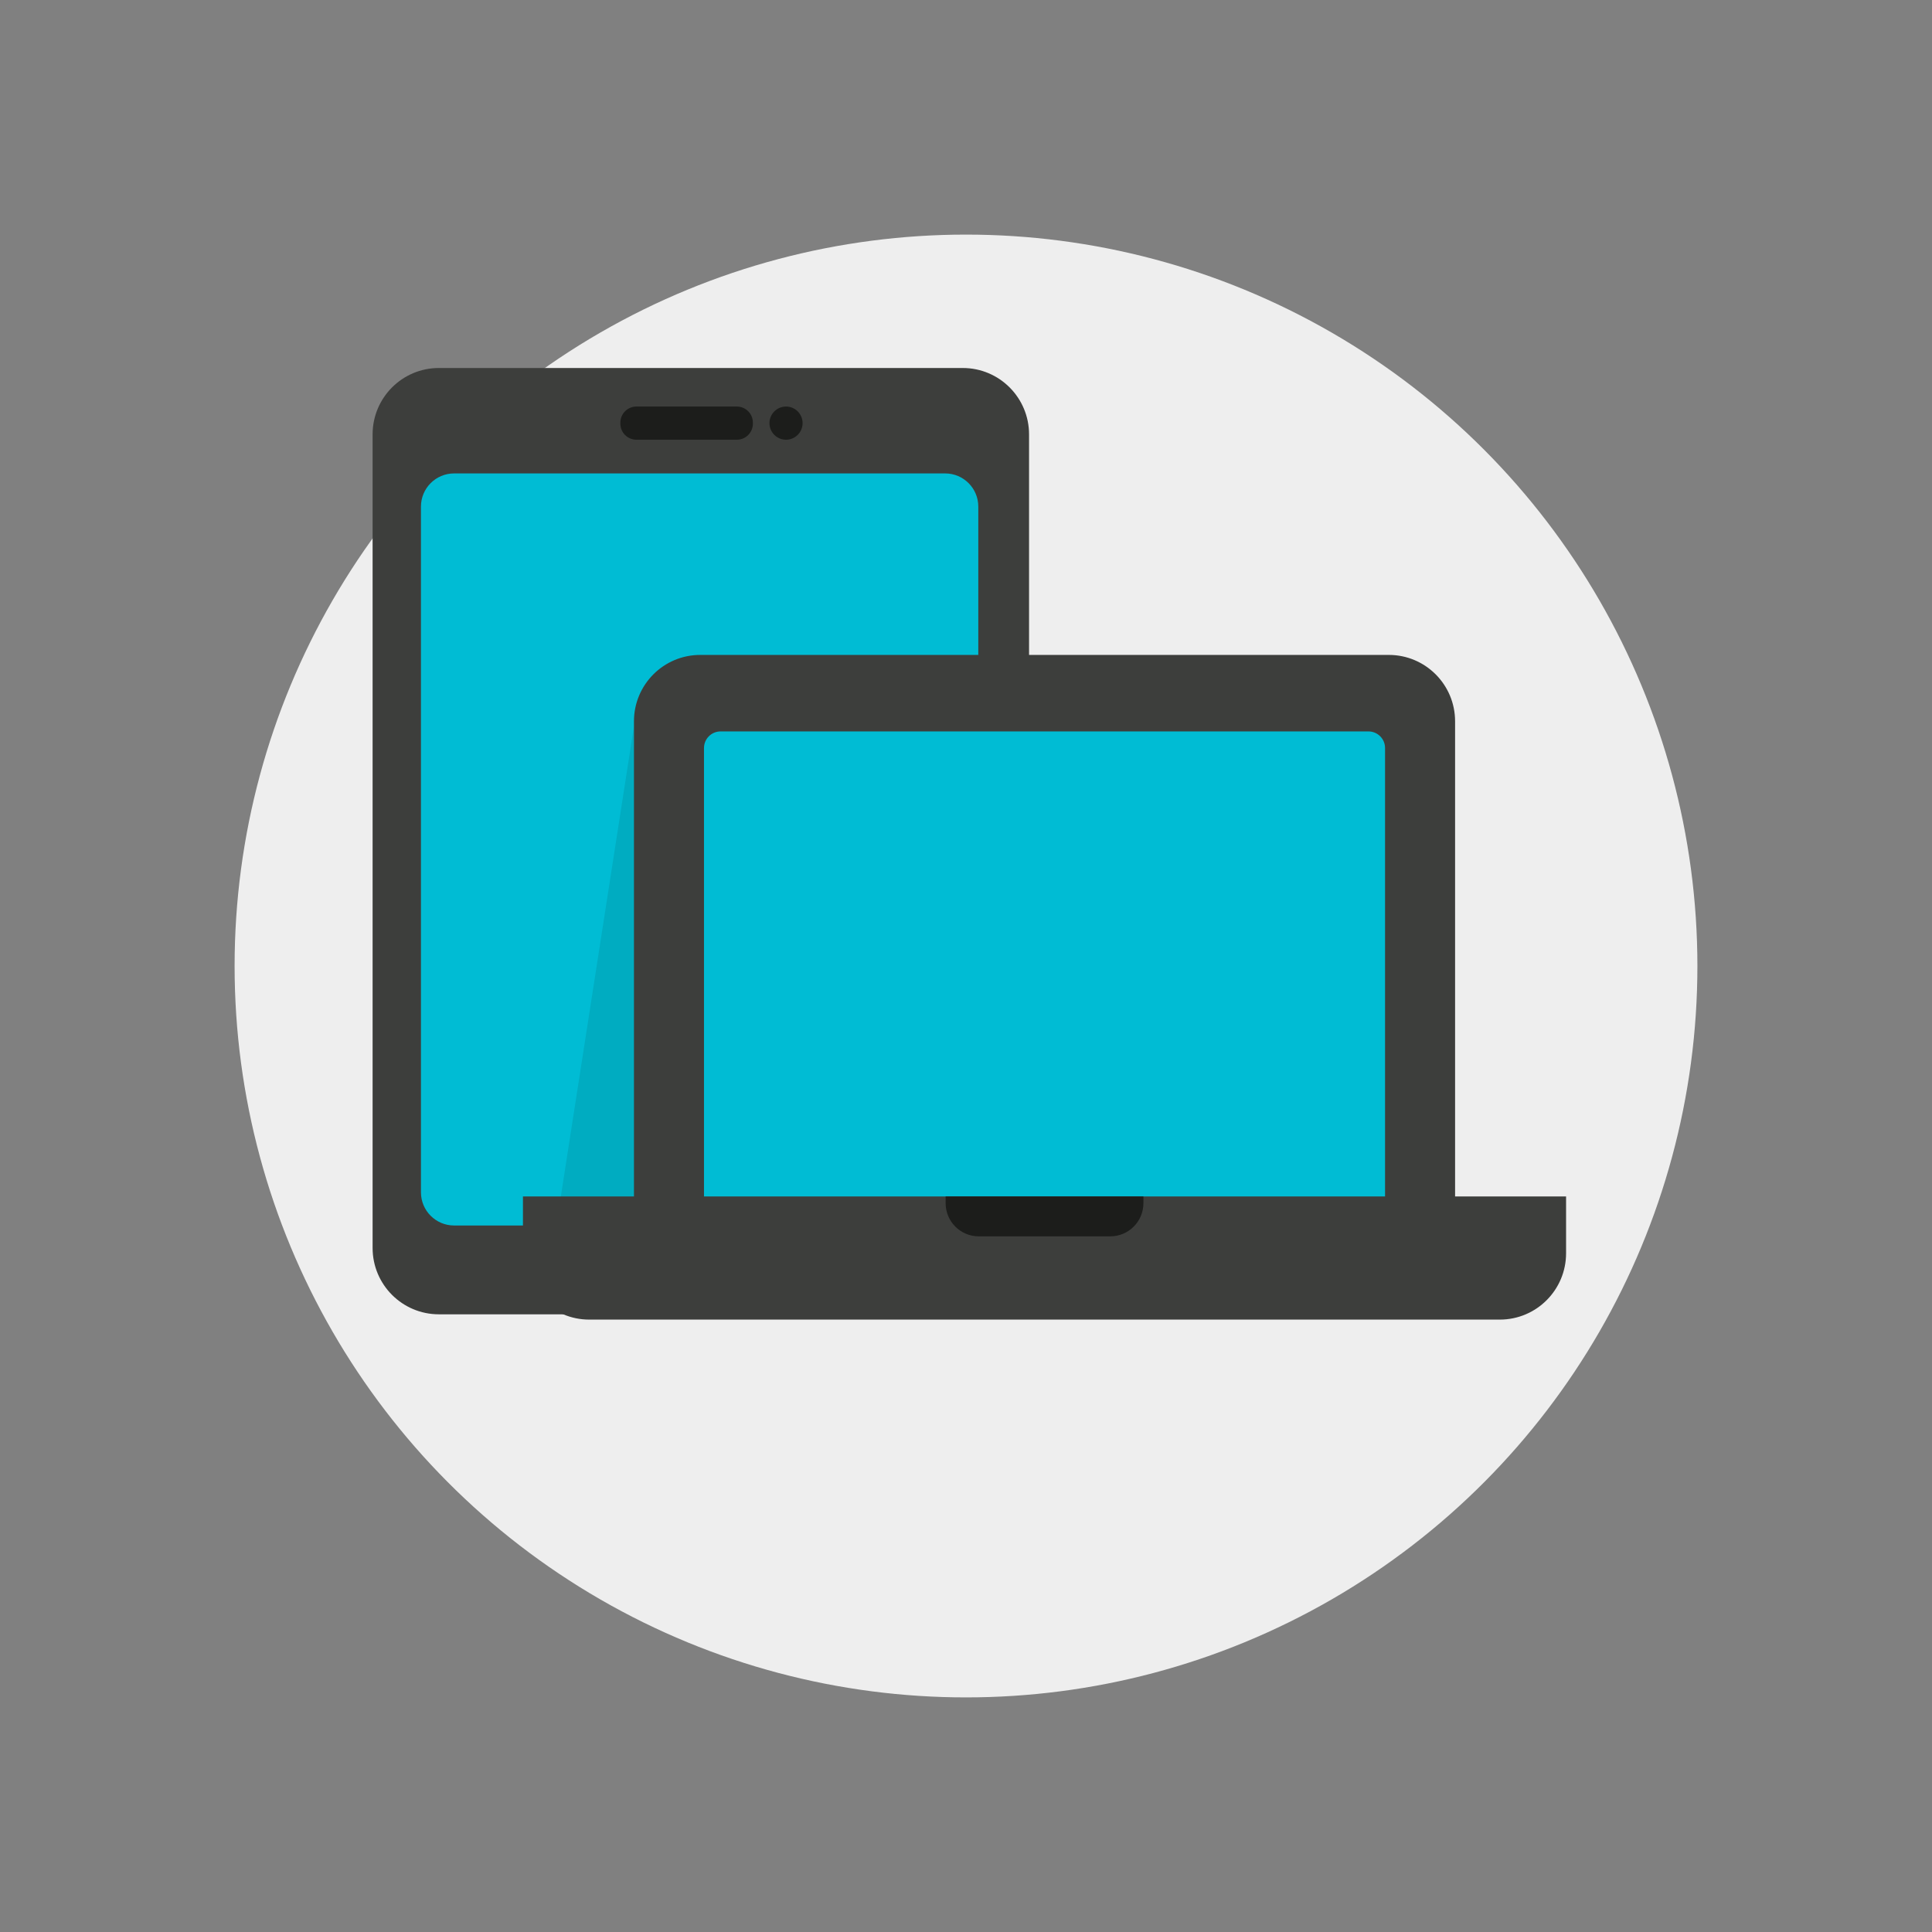 <?xml version="1.0" encoding="UTF-8" standalone="no"?>
<svg width="140px" height="140px" viewBox="0 0 140 140" version="1.1" xmlns="http://www.w3.org/2000/svg" xmlns:xlink="http://www.w3.org/1999/xlink">
    <rect x="0" y="0" width="140" height="140" fill="#808080" stroke="none"/>
    <!-- Generator: Sketch 40 (33762) - http://www.bohemiancoding.com/sketch -->
    <title>basics_devices</title>
    <desc>Created with Sketch.</desc>
    <defs></defs>
    <g id="Artboards" stroke="none" stroke-width="1" fill="none" fill-rule="evenodd">
        <g id="basics_devices">
            <g id="basic-devices">
                <rect id="Rectangle" x="0" y="0" width="140" height="140"></rect>
                <circle id="Oval-7" fill="#EEEEEE" cx="70" cy="70" r="53"></circle>
                <g id="Page-1" transform="translate(27, 25)">
                    <g id="Group-3" transform="translate(0, 0.889)" fill="#3D3E3C">
                        <path d="M42.767,69.351 L4.802,69.351 C2.15,69.351 -0,67.198 -0,64.542 L-0,5.588 C-0,2.932 2.15,0.778 4.802,0.778 L42.767,0.778 C45.419,0.778 47.569,2.932 47.569,5.588 L47.569,64.542 C47.569,67.198 45.419,69.351 42.767,69.351" id="Fill-1"></path>
                    </g>
                    <path d="M41.49,63.804 L5.905,63.804 C4.579,63.804 3.504,62.728 3.504,61.4 L3.504,11.71 C3.504,10.382 4.579,9.306 5.905,9.306 L41.49,9.306 C42.816,9.306 43.891,10.382 43.891,11.71 L43.891,61.4 C43.891,62.728 42.816,63.804 41.49,63.804" id="Fill-4" fill="#00BCD4"></path>
                    <polyline id="Fill-6" fill="#00ACC1" points="19.813 69.899 18.939 27.614 13.416 63.145"></polyline>
                    <path d="M23.741,67.652 L73.639,67.652 C76.291,67.652 78.441,65.499 78.441,62.843 L78.441,27.267 C78.441,24.611 76.291,22.458 73.639,22.458 L23.741,22.458 C21.089,22.458 18.939,24.611 18.939,27.267 L18.939,62.843 C18.939,65.499 21.089,67.652 23.741,67.652" id="Fill-8" fill="#3D3E3C"></path>
                    <path d="M25.215,65.563 L72.166,65.563 C72.828,65.563 73.366,65.024 73.366,64.36 L73.366,29.204 C73.366,28.541 72.828,28.002 72.166,28.002 L25.215,28.002 C24.552,28.002 24.014,28.541 24.014,29.204 L24.014,64.36 C24.014,65.024 24.552,65.563 25.215,65.563" id="Fill-10" fill="#00BCD4"></path>
                    <path d="M15.697,70.623 L81.682,70.623 C84.335,70.623 86.484,68.47 86.484,65.814 L86.484,61.7 L10.895,61.7 L10.895,65.814 C10.895,68.47 13.046,70.623 15.697,70.623" id="Fill-12" fill="#3D3E3C"></path>
                    <path d="M43.925,64.59 L53.455,64.59 C54.782,64.59 55.856,63.514 55.856,62.186 L55.856,61.7 L41.524,61.7 L41.524,62.186 C41.524,63.514 42.598,64.59 43.925,64.59" id="Fill-14" fill="#1C1D1B"></path>
                    <path d="M19.118,6.864 L26.394,6.864 C27.036,6.864 27.557,6.343 27.557,5.698 L27.557,5.626 C27.557,4.981 27.036,4.46 26.394,4.46 L19.118,4.46 C18.475,4.46 17.954,4.981 17.954,5.626 L17.954,5.698 C17.954,6.343 18.475,6.864 19.118,6.864" id="Fill-22" fill="#1C1D1B"></path>
                    <path d="M31.159,5.662 C31.159,6.326 30.621,6.864 29.959,6.864 C29.296,6.864 28.758,6.326 28.758,5.662 C28.758,4.998 29.296,4.46 29.959,4.46 C30.621,4.46 31.159,4.998 31.159,5.662" id="Fill-24" fill="#1C1D1B"></path>
                </g>
            </g>
        </g>
    </g>
</svg>